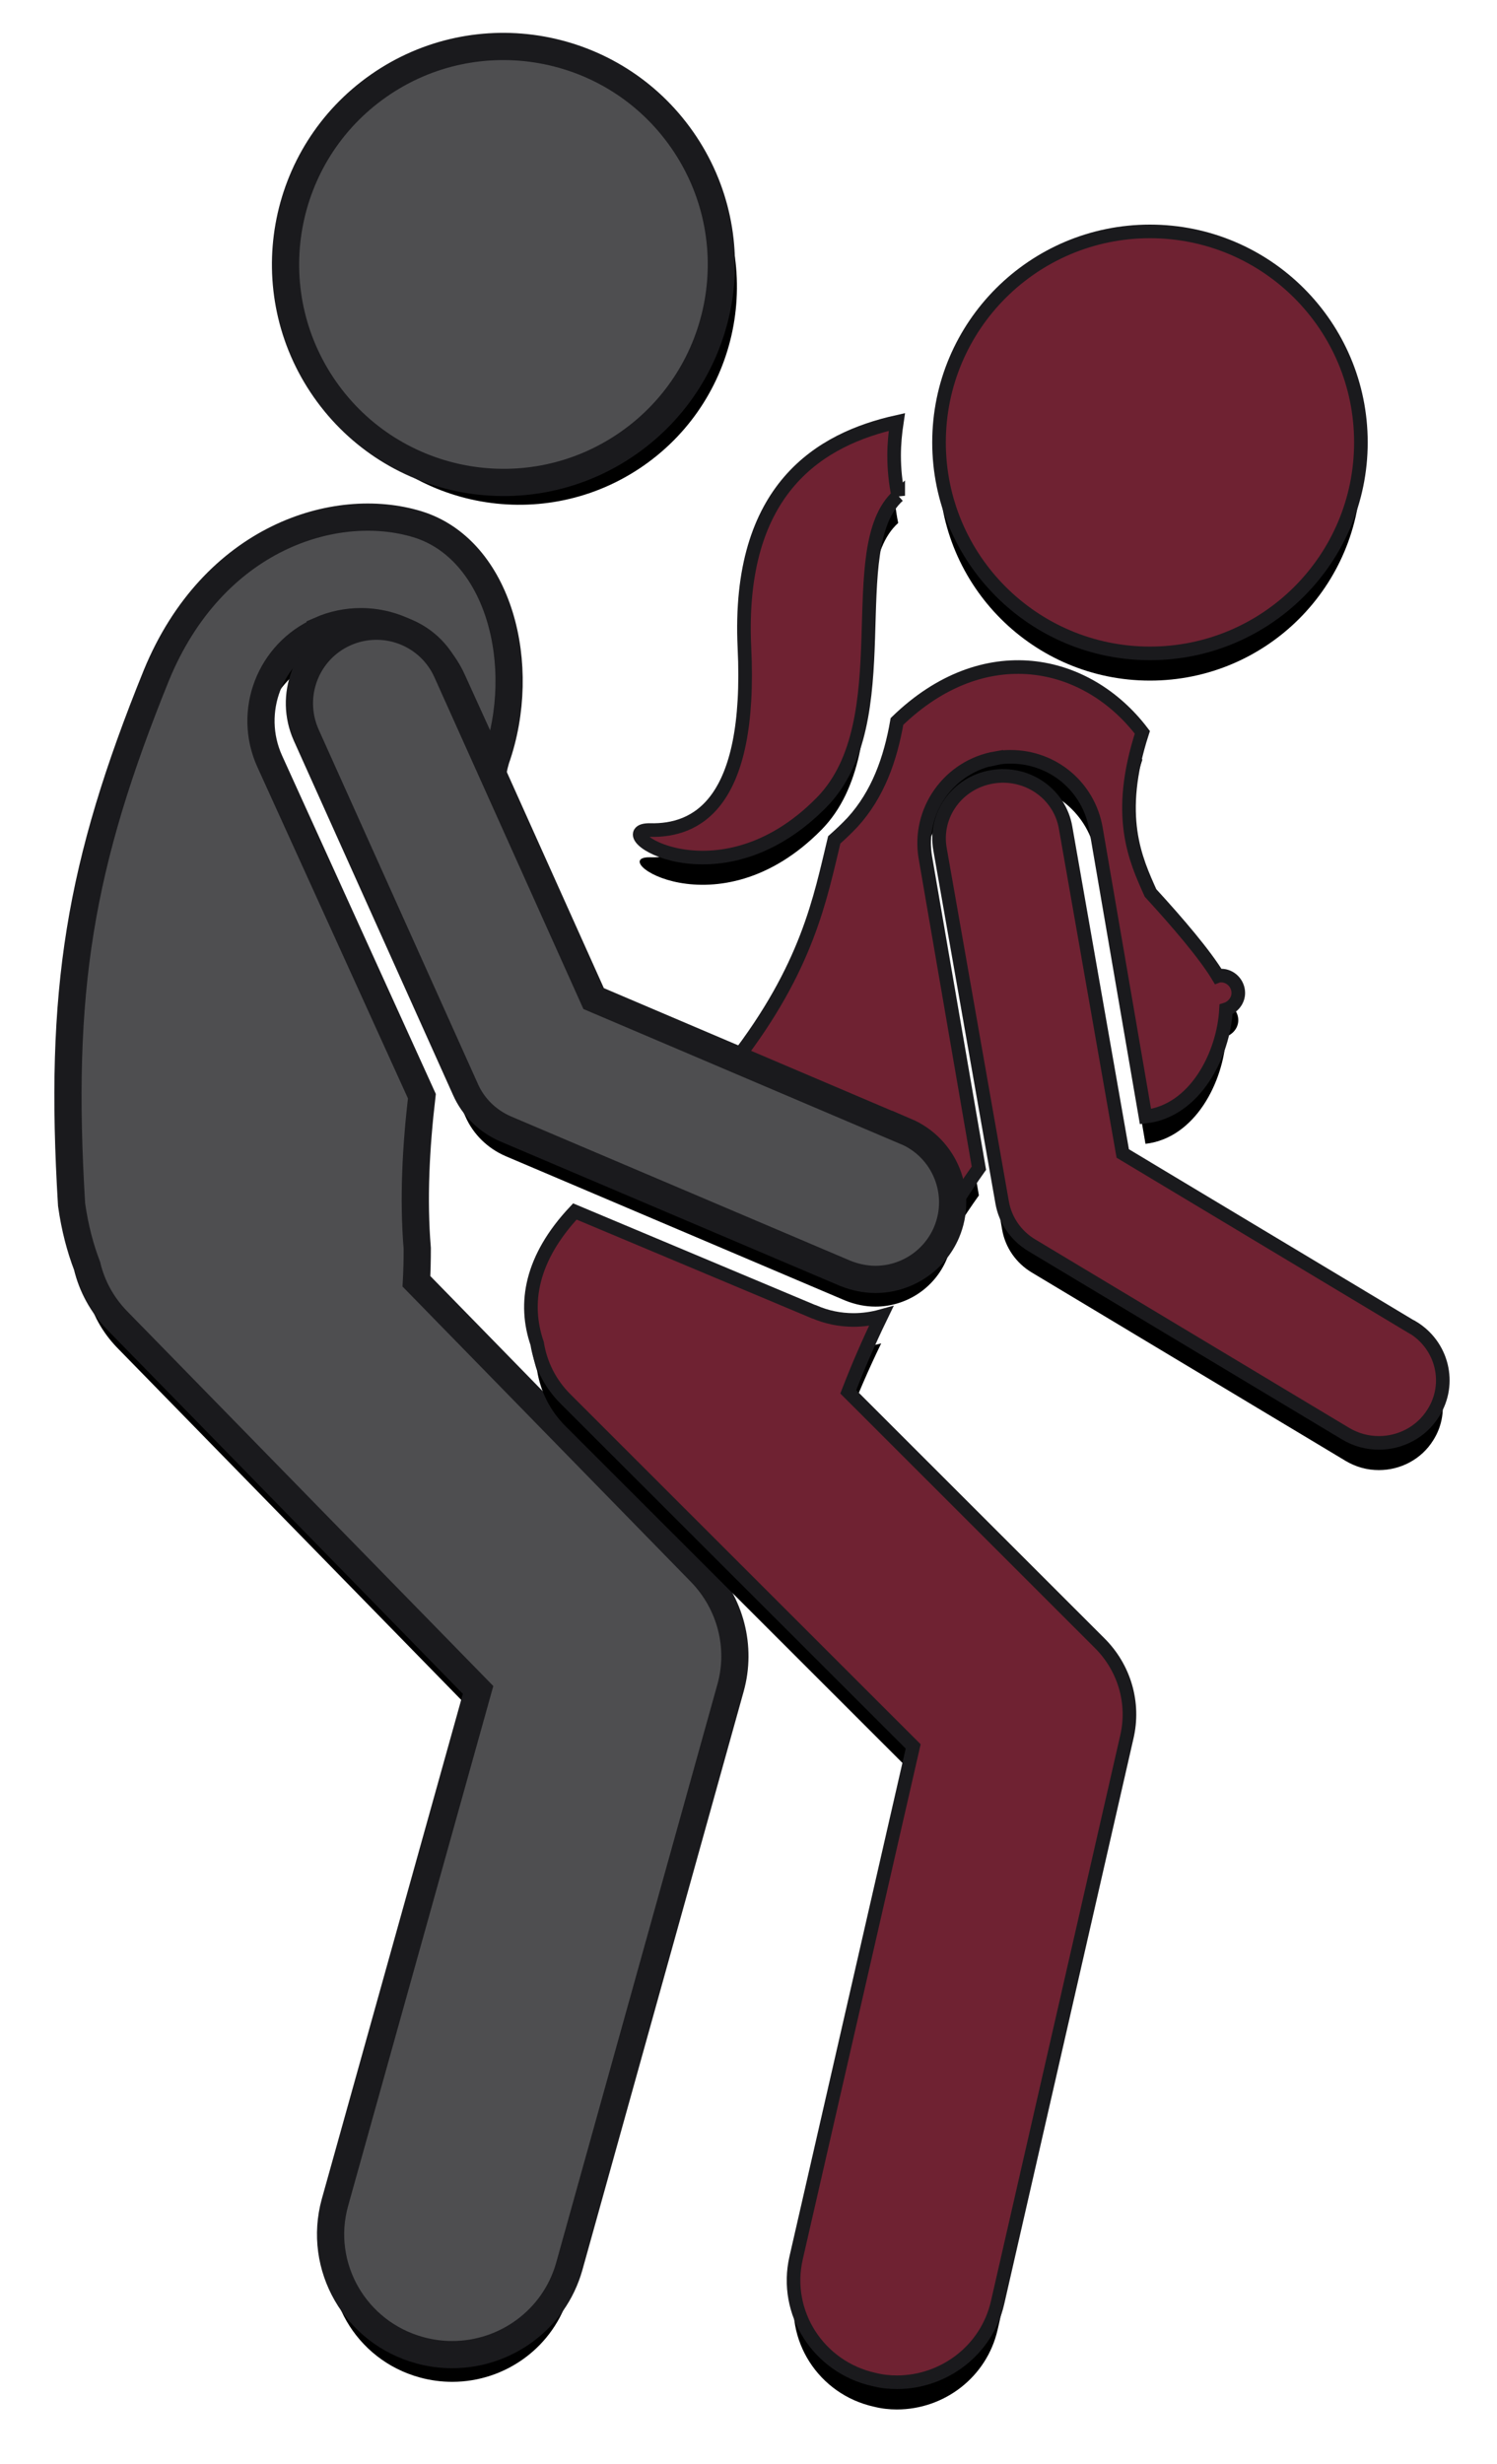<svg xmlns="http://www.w3.org/2000/svg" width="110" height="181" xmlns:xlink="http://www.w3.org/1999/xlink"><title>sex-etsy-42</title><defs><path id="b" d="M18.52 49.3c.95-.42 1.97-.63 3-.63 2.9 0 5.53 1.68 6.72 4.3l3 6.6c.06-.27.13-.53.2-.78 2.43-6.9.22-15.45-5.78-17.28-6-1.82-15 .96-19.17 11.1C.84 66.55-.7 75.75.26 91.5.5 93.2.9 94.7 1.4 96c.35 1.48 1.1 2.87 2.23 4.03l26.5 27.12-10.52 37.66c-1.3 4.7 1.5 9.56 6.24 10.85.8.22 1.6.32 2.38.32 3.92 0 7.5-2.57 8.6-6.48L48.68 127c.84-3 0-6.22-2.18-8.47l-20.9-21.4c.04-.73.06-1.54.06-2.42-.3-3.62-.1-7.4.34-11.18l-11.18-24.6c-1.66-3.66 0-7.97 3.7-9.6z"/><filter id="a" width="132.6%" height="111.9%" x="-16.3%" y="-4.4%" filterUnits="objectBoundingBox"><feMorphology radius="1" operator="dilate" in="SourceAlpha" result="shadowSpreadOuter1"/><feOffset dy="2" in="shadowSpreadOuter1" result="shadowOffsetOuter1"/><feGaussianBlur stdDeviation="2" in="shadowOffsetOuter1" result="shadowBlurOuter1"/><feComposite in="shadowBlurOuter1" in2="SourceAlpha" operator="out" result="shadowBlurOuter1"/><feColorMatrix values="0 0 0 0 0 0 0 0 0 0 0 0 0 0 0 0 0 0 0.5 0" in="shadowBlurOuter1"/></filter><ellipse id="d" cx="31.994" cy="22.428" rx="16.009" ry="16.015"/><filter id="c" width="150%" height="150%" x="-25%" y="-18.7%" filterUnits="objectBoundingBox"><feMorphology radius="1" operator="dilate" in="SourceAlpha" result="shadowSpreadOuter1"/><feOffset dy="2" in="shadowSpreadOuter1" result="shadowOffsetOuter1"/><feGaussianBlur stdDeviation="2" in="shadowOffsetOuter1" result="shadowBlurOuter1"/><feComposite in="shadowBlurOuter1" in2="SourceAlpha" operator="out" result="shadowBlurOuter1"/><feColorMatrix values="0 0 0 0 0 0 0 0 0 0 0 0 0 0 0 0 0 0 0.5 0" in="shadowBlurOuter1"/></filter><path id="f" d="M68.2 58.7c.35-.08.7-.1 1.07-.1 3.1 0 5.73 2.2 6.26 5.27l3.64 21.16c3.66-.42 5.74-4.55 5.92-7.88.5-.16.9-.64.9-1.2 0-.7-.57-1.28-1.26-1.28-.08 0-.16 0-.24.03-.94-1.56-2.93-3.9-4.95-6.1-1.1-2.46-2.6-5.64-.6-11.8-4.1-5.4-11.64-7-18.03-.8-.48 2.76-1.4 5.36-3.26 7.4-.45.48-.9.9-1.35 1.3-1.03 4.26-1.95 9.34-7.3 16.25l12.2 5.2c2.17.92 3.67 2.75 4.25 4.85.47-.72.96-1.45 1.48-2.18L63 66.02c-.6-3.45 1.74-6.74 5.2-7.33z"/><filter id="e" width="141.3%" height="140.6%" x="-21.1%" y="-14.1%" filterUnits="objectBoundingBox"><feMorphology radius=".5" operator="dilate" in="SourceAlpha" result="shadowSpreadOuter1"/><feOffset dy="2" in="shadowSpreadOuter1" result="shadowOffsetOuter1"/><feGaussianBlur stdDeviation="2" in="shadowOffsetOuter1" result="shadowBlurOuter1"/><feComposite in="shadowBlurOuter1" in2="SourceAlpha" operator="out" result="shadowBlurOuter1"/><feColorMatrix values="0 0 0 0 0 0 0 0 0 0 0 0 0 0 0 0 0 0 0.5 0" in="shadowBlurOuter1"/></filter><path id="h" d="M54.8 99.37L37.24 92c-3.23 3.44-3.78 6.76-2.77 9.7.24 1.5.93 2.92 2.08 4.07L62.1 131.3l-8.6 37.57c-.93 4.03 1.64 8.04 5.73 8.94.56.14 1.12.2 1.67.2 3.47 0 6.6-2.36 7.4-5.84l9.5-41.56c.58-2.48-.17-5.08-2-6.9l-18.47-18.46c.65-1.68 1.44-3.54 2.42-5.56-.65.18-1.33.28-2.03.28-1 0-1.98-.2-2.9-.6z"/><filter id="g" width="134.1%" height="117.6%" x="-17%" y="-6.5%" filterUnits="objectBoundingBox"><feMorphology radius=".5" operator="dilate" in="SourceAlpha" result="shadowSpreadOuter1"/><feOffset dy="2" in="shadowSpreadOuter1" result="shadowOffsetOuter1"/><feGaussianBlur stdDeviation="2" in="shadowOffsetOuter1" result="shadowBlurOuter1"/><feComposite in="shadowBlurOuter1" in2="SourceAlpha" operator="out" result="shadowBlurOuter1"/><feColorMatrix values="0 0 0 0 0 0 0 0 0 0 0 0 0 0 0 0 0 0 0.5 0" in="shadowBlurOuter1"/></filter><path id="j" d="M61.55 86.12l-22.93-9.76-10.78-24c-1.28-2.87-4.64-4.14-7.5-2.86-2.85 1.28-4.12 4.63-2.84 7.5l11.7 26.03c.57 1.3 1.63 2.33 2.94 2.9L57.1 96.54c.74.3 1.5.45 2.23.45 2.2 0 4.3-1.3 5.22-3.45 1.22-2.88-.12-6.2-3-7.43z"/><filter id="i" width="133.3%" height="133.3%" x="-16.7%" y="-12.5%" filterUnits="objectBoundingBox"><feMorphology radius="1" operator="dilate" in="SourceAlpha" result="shadowSpreadOuter1"/><feOffset dy="2" in="shadowSpreadOuter1" result="shadowOffsetOuter1"/><feGaussianBlur stdDeviation="2" in="shadowOffsetOuter1" result="shadowBlurOuter1"/><feComposite in="shadowBlurOuter1" in2="SourceAlpha" operator="out" result="shadowBlurOuter1"/><feColorMatrix values="0 0 0 0 0 0 0 0 0 0 0 0 0 0 0 0 0 0 0.5 0" in="shadowBlurOuter1"/></filter><path id="l" d="M61 39.42c-.2-.96-.3-1.95-.3-2.96 0-.84.08-1.66.2-2.46-5.54 1.24-11.75 4.8-11.2 16.56.56 11.58-3.58 13.5-6.93 13.42-3.36-.07 4.96 5.74 12.6-2.03 5.87-5.98 1.4-18.72 5.63-22.53z"/><filter id="k" width="179.5%" height="147.3%" x="-39.8%" y="-17.6%" filterUnits="objectBoundingBox"><feMorphology radius=".5" operator="dilate" in="SourceAlpha" result="shadowSpreadOuter1"/><feOffset dy="2" in="shadowSpreadOuter1" result="shadowOffsetOuter1"/><feGaussianBlur stdDeviation="2" in="shadowOffsetOuter1" result="shadowBlurOuter1"/><feComposite in="shadowBlurOuter1" in2="SourceAlpha" operator="out" result="shadowBlurOuter1"/><feColorMatrix values="0 0 0 0 0 0 0 0 0 0 0 0 0 0 0 0 0 0 0.5 0" in="shadowBlurOuter1"/></filter><circle id="n" cx="79.5" cy="35.5" r="15.5"/><filter id="m" width="148.4%" height="148.4%" x="-24.2%" y="-17.7%" filterUnits="objectBoundingBox"><feMorphology radius=".5" operator="dilate" in="SourceAlpha" result="shadowSpreadOuter1"/><feOffset dy="2" in="shadowSpreadOuter1" result="shadowOffsetOuter1"/><feGaussianBlur stdDeviation="2" in="shadowOffsetOuter1" result="shadowBlurOuter1"/><feComposite in="shadowBlurOuter1" in2="SourceAlpha" operator="out" result="shadowBlurOuter1"/><feColorMatrix values="0 0 0 0 0 0 0 0 0 0 0 0 0 0 0 0 0 0 0.5 0" in="shadowBlurOuter1"/></filter><path id="p" d="M98.76 100.5L77.5 87.74 73.3 63.8c-.43-2.5-2.85-4.16-5.4-3.73-2.56.43-4.27 2.8-3.83 5.3l4.57 25.98c.23 1.3 1.02 2.44 2.17 3.13l23.06 13.84c.77.46 1.6.68 2.45.68 1.58 0 3.12-.78 4-2.2 1.36-2.15.67-4.98-1.54-6.3z"/><filter id="o" width="140.5%" height="130.6%" x="-20.3%" y="-11.2%" filterUnits="objectBoundingBox"><feMorphology radius=".5" operator="dilate" in="SourceAlpha" result="shadowSpreadOuter1"/><feOffset dy="2" in="shadowSpreadOuter1" result="shadowOffsetOuter1"/><feGaussianBlur stdDeviation="2" in="shadowOffsetOuter1" result="shadowBlurOuter1"/><feComposite in="shadowBlurOuter1" in2="SourceAlpha" operator="out" result="shadowBlurOuter1"/><feColorMatrix values="0 0 0 0 0 0 0 0 0 0 0 0 0 0 0 0 0 0 0.5 0" in="shadowBlurOuter1"/></filter></defs><g fill="none"><g fill-rule="nonzero"><g id="Path" transform="translate(5 -3)"><use fill="#000" filter="url(#a)" xlink:href="#b"/><use fill="#4E4E50" stroke="#1A1A1D" stroke-width="2" xlink:href="#b"/></g><g id="Oval" transform="translate(5 -3) rotate(-34.896 31.994 22.428)"><use fill="#000" filter="url(#c)" xlink:href="#d"/><use fill="#4E4E50" stroke="#1A1A1D" stroke-width="2" xlink:href="#d"/></g><g id="Path" transform="translate(5 -3)"><use fill="#000" filter="url(#e)" xlink:href="#f"/><use fill="#6F2232" stroke="#1A1A1D" xlink:href="#f"/></g><g id="Path" transform="translate(5 -3)"><use fill="#000" filter="url(#g)" xlink:href="#h"/><use fill="#6F2232" stroke="#1A1A1D" xlink:href="#h"/></g><g id="Path" transform="translate(5 -3)"><use fill="#000" filter="url(#i)" xlink:href="#j"/><use fill="#4E4E50" stroke="#1A1A1D" stroke-width="2" xlink:href="#j"/></g><g id="Path" transform="translate(5 -3)"><use fill="#000" filter="url(#k)" xlink:href="#l"/><use fill="#6F2232" stroke="#1A1A1D" xlink:href="#l"/></g><g transform="translate(5 -3)"><use fill="#000" filter="url(#m)" xlink:href="#n"/><use fill="#6F2232" stroke="#1A1A1D" xlink:href="#n"/></g><g transform="translate(5 -3)"><use fill="#000" filter="url(#o)" xlink:href="#p"/><use fill="#6F2232" stroke="#1A1A1D" xlink:href="#p"/></g></g></g></svg>